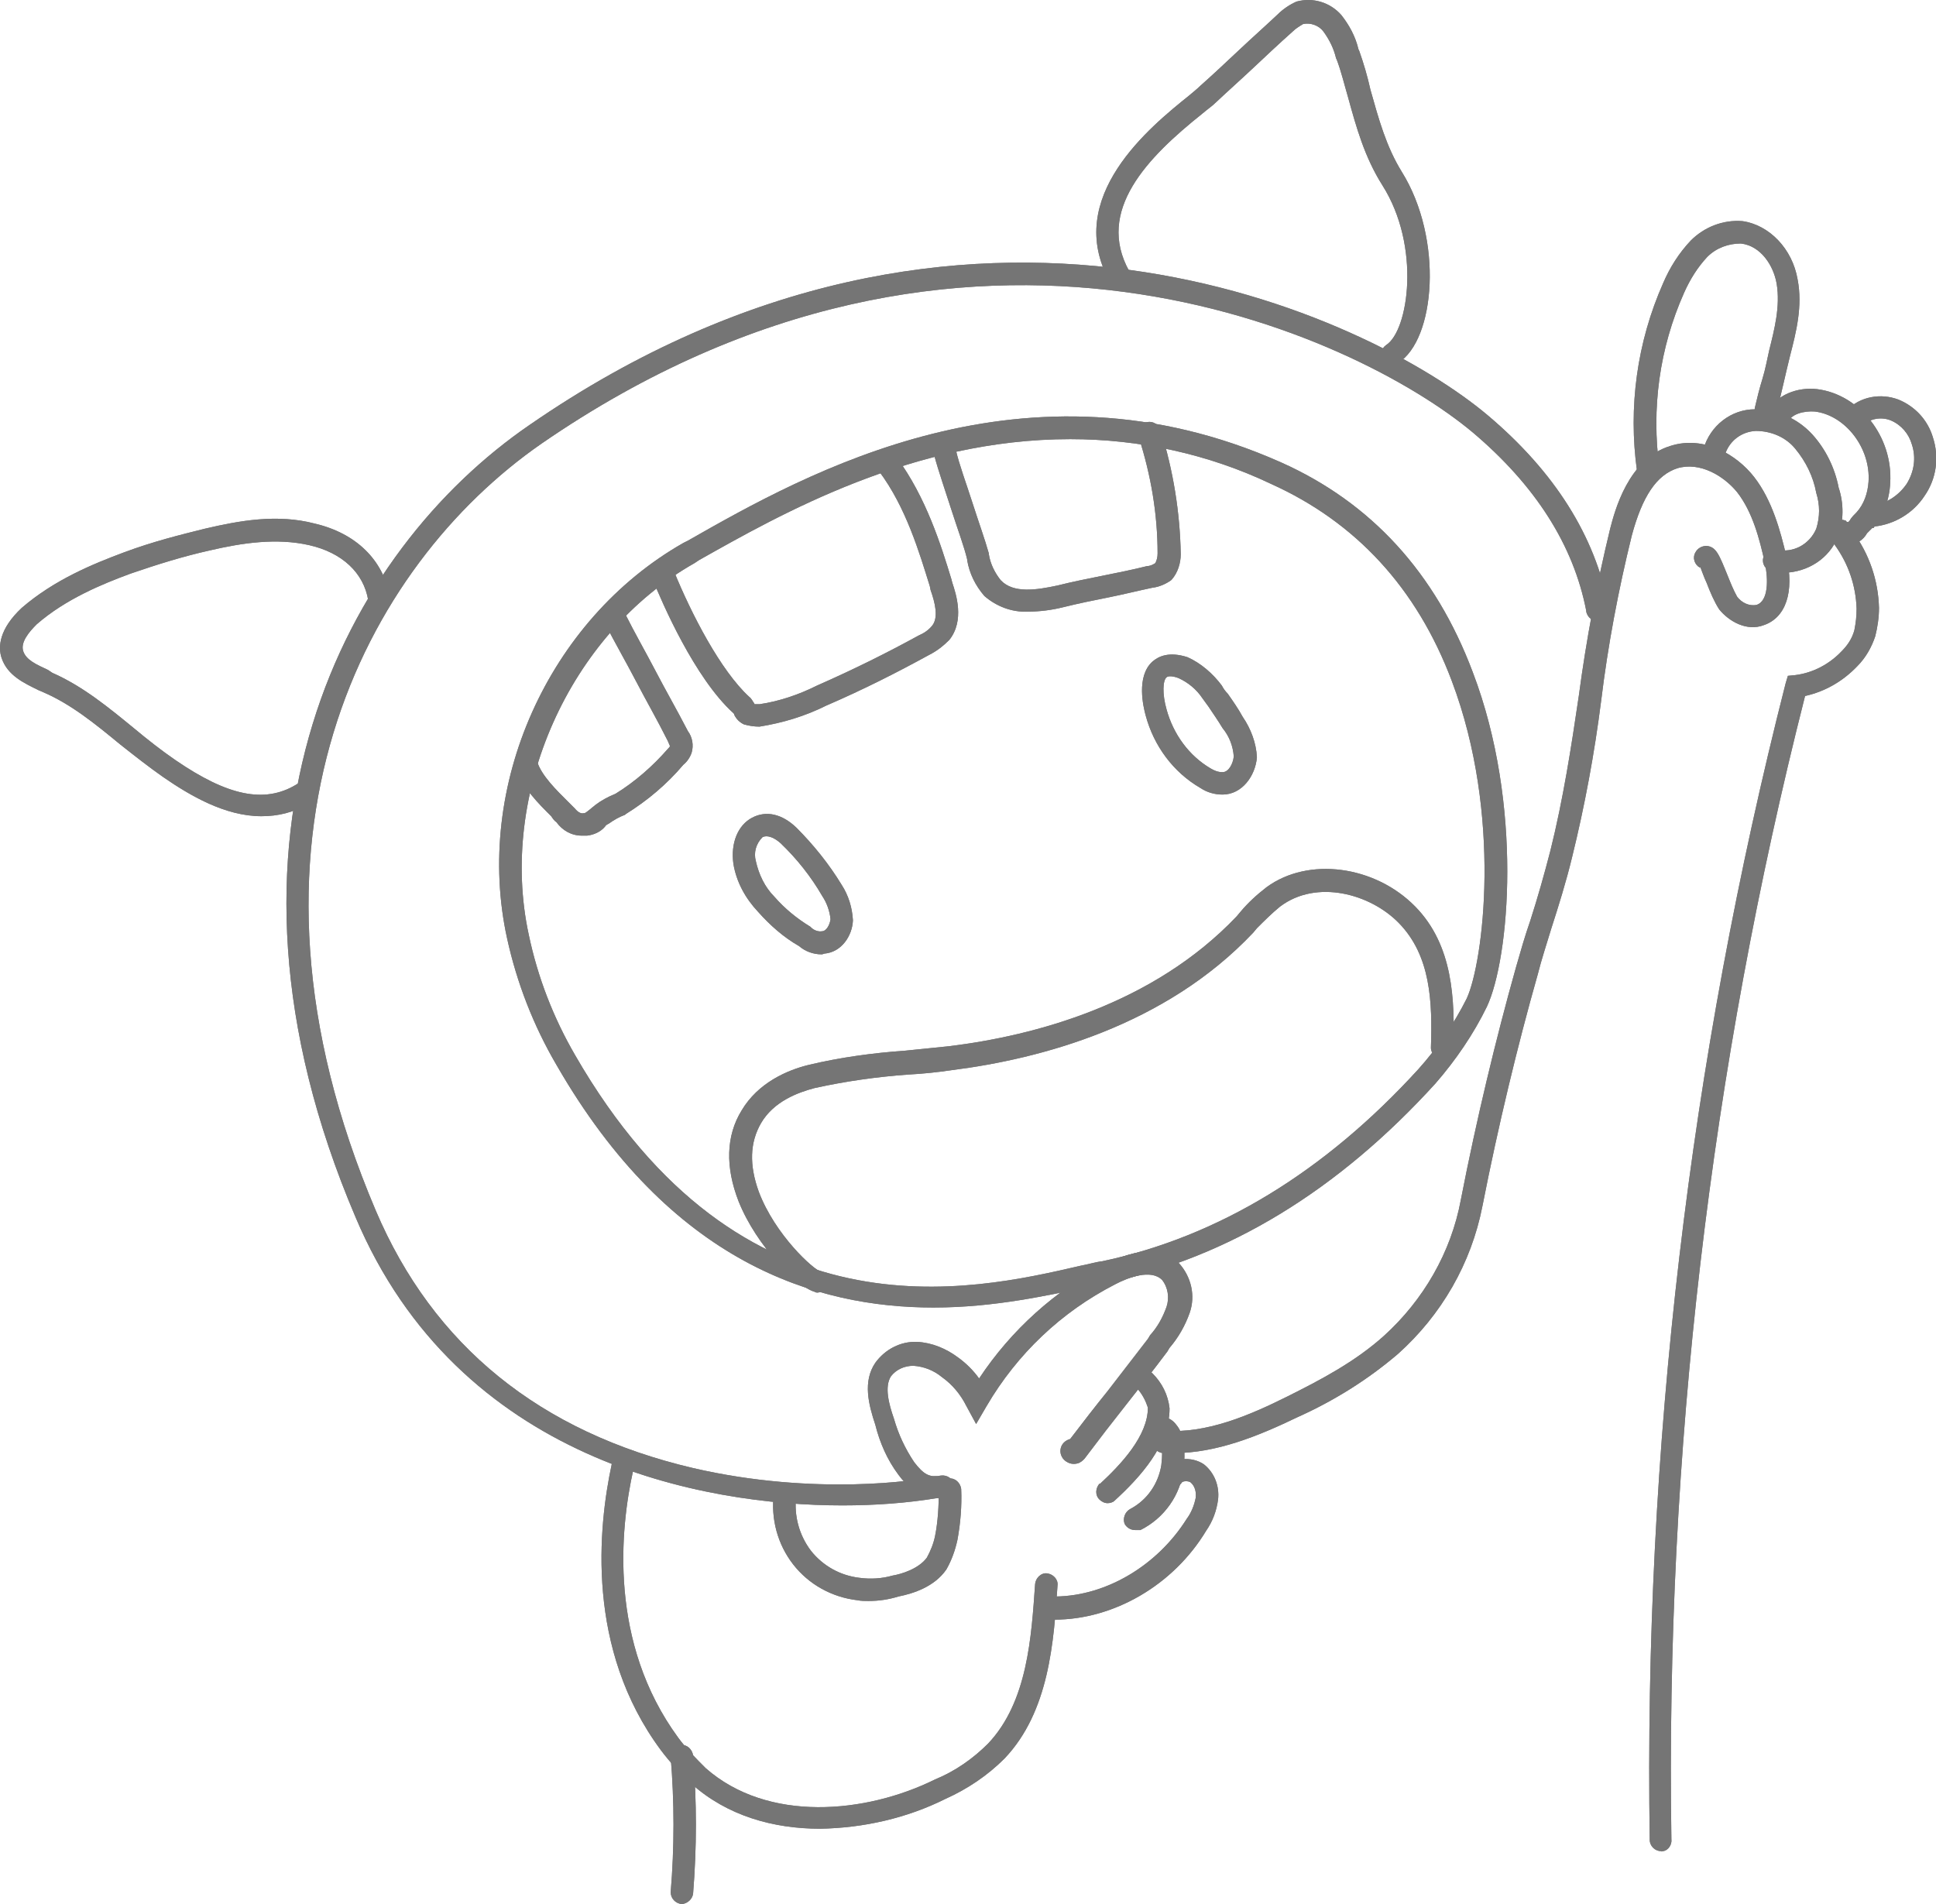 <?xml version="1.0" standalone="no"?><!DOCTYPE svg PUBLIC "-//W3C//DTD SVG 1.1//EN" "http://www.w3.org/Graphics/SVG/1.1/DTD/svg11.dtd"><svg t="1699364021757" class="icon" viewBox="0 0 1041 1024" version="1.1" xmlns="http://www.w3.org/2000/svg" p-id="4608" xmlns:xlink="http://www.w3.org/1999/xlink" width="203.32" height="200"><path d="M452.994 809.572c-74.688 0-206.397-23.691-261.811-154.998-87.94-206.397-4.819-358.585 93.561-426.045 234.907-162.226 451.744-58.626 515.189-5.22 36.14 30.518 57.823 65.051 65.051 103.198 0.803 3.212-1.205 6.425-4.819 7.228-3.212 0.803-6.425-1.205-7.228-4.819v-0.402c-6.826-35.336-27.305-67.46-61.036-95.971-61.839-51.8-271.85-151.786-500.733 6.023C196.805 304.02 116.896 450.586 202.025 650.96c30.919 72.681 88.341 119.26 170.659 138.535 65.854 15.259 122.071 6.425 128.095 4.819 3.212-1.205 6.826 0.402 7.629 3.614 1.205 3.212-0.402 6.826-3.614 7.629h-0.402c-16.865 2.811-34.132 4.016-51.398 4.016z" fill="#757575" p-id="4609"></path><path d="M140.587 438.941c-19.676 0-38.549-11.243-52.603-20.881-8.031-5.622-15.66-11.645-23.29-17.668-13.653-11.243-26.502-21.684-41.36-28.109l-2.811-1.205C13.296 367.465 4.06 363.449 0.848 353.812c-2.008-6.023-1.205-15.66 10.842-26.904 17.668-15.259 38.549-23.691 54.611-29.715s30.919-9.637 43.769-12.85c18.873-4.417 38.95-8.031 59.028-2.811 22.487 5.22 36.943 19.676 40.557 39.352 0.402 3.212-1.606 6.425-4.819 6.826-3.212 0.402-6.425-1.606-6.826-4.819-2.409-14.857-14.054-25.699-31.722-29.715s-36.14-1.205-53.406 2.811c-14.456 3.212-28.51 7.629-42.564 12.448-15.259 5.622-34.935 13.653-50.595 27.305-4.016 4.016-8.834 9.637-7.228 14.456s7.228 7.228 13.251 10.039l2.409 1.606c16.464 7.228 30.518 18.873 43.769 29.715 7.228 6.023 14.857 12.047 22.487 17.267 28.109 19.274 47.785 23.29 64.65 13.251 2.811-2.008 6.425-1.205 8.433 1.606s1.205 6.425-1.606 8.433c-0.402 0-0.402 0.402-0.803 0.402-7.228 4.417-15.66 6.425-24.495 6.425zM748.535 196.806c-2.008 0-4.016-0.803-5.22-2.811-1.606-2.811-0.803-6.425 2.008-8.433 12.047-7.629 18.873-53.005-2.008-85.932-9.637-15.259-14.054-31.321-18.471-47.383-2.008-6.826-3.614-13.653-6.023-20.078l-0.402-0.803c-1.205-5.22-3.614-10.039-6.826-14.456-2.409-3.212-6.826-4.819-10.842-4.016-2.008 1.205-4.016 2.409-5.622 4.016-7.228 6.425-14.054 12.85-20.881 19.274s-14.054 12.85-20.881 19.274c-1.606 1.606-4.016 3.212-6.826 5.622-29.715 23.691-57.422 52.202-39.352 84.727 1.205 2.811 0 6.425-2.811 8.031-2.811 1.205-6.023 0.402-7.629-2.409-25.298-45.375 22.085-83.522 42.564-99.986 2.409-2.008 4.819-4.016 6.023-5.22 7.228-6.425 14.054-12.85 20.881-19.274s14.054-12.85 20.881-19.274c2.811-2.811 6.425-5.22 10.039-6.826 8.834-2.409 18.07 0.402 24.093 7.228 4.417 5.622 7.629 11.645 9.236 18.471l0.402 0.803c2.409 6.826 4.417 13.653 6.023 20.881 4.417 15.66 8.433 30.518 16.865 44.171 22.487 36.14 18.07 90.349-2.008 102.797-0.803 1.205-2.008 1.606-3.212 1.606zM501.983 703.161c-63.043 0-141.346-23.691-202.783-130.504-12.448-21.282-21.282-44.171-26.502-67.862-18.07-81.916 22.085-171.462 94.766-212.822l2.409-1.205c63.445-36.14 181.501-103.198 318.831-42.163 48.588 21.684 83.121 59.429 103.198 112.836 27.305 71.476 19.676 154.195 7.629 179.895-7.228 14.857-16.865 28.912-27.707 41.36-52.202 57.422-111.229 93.561-176.281 107.214-3.212 0.803-7.228 1.606-11.243 2.409-20.078 4.016-48.989 10.842-82.318 10.842z m73.484-467.003c-84.727 0-155.4 40.155-199.571 65.051l-2.409 1.606c-67.46 38.147-105.608 124.079-89.144 199.972 4.819 22.888 13.251 44.572 24.896 64.65 89.546 155.4 212.822 126.89 271.85 113.237 4.417-0.803 8.031-2.008 11.645-2.409 62.642-13.251 119.662-48.186 169.856-103.198 10.44-11.645 19.274-24.495 26.101-38.147 8.834-19.274 19.274-98.38-8.031-170.659-18.873-50.194-51.8-85.53-97.175-106.009-33.73-16.062-70.673-24.093-108.017-24.093z" fill="#757575" p-id="4610"></path><path d="M312.853 449.381c-5.622 0-10.44-2.811-13.653-7.228-1.205-0.803-2.008-2.008-2.811-3.212-6.023-6.023-16.464-16.062-19.274-26.904-0.803-3.212 1.205-6.425 4.417-7.228 3.212-0.803 6.425 1.205 7.228 4.417 2.008 7.629 11.243 16.464 16.062 21.282l4.417 4.417c1.205 1.606 3.212 2.811 4.417 2.409h0.402c0.803 0 2.008-1.205 3.614-2.409 0.803-0.803 1.606-1.205 2.409-2.008 3.212-2.409 6.826-4.417 10.842-6.023 10.44-6.425 20.078-14.857 28.109-24.093 0.402-0.402 1.205-1.205 1.205-1.606-0.402-0.803-0.803-2.008-1.205-2.811-5.622-11.243-11.645-21.684-16.865-31.722s-11.243-20.479-17.267-32.124c-1.205-3.212 0-6.425 3.212-8.031 2.811-1.205 6.023 0 7.629 2.811 5.622 11.243 11.645 21.684 16.865 31.722s11.243 20.479 17.267 32.124c2.409 3.212 3.212 7.629 2.008 11.645-0.803 2.409-2.409 4.819-4.417 6.425-8.834 10.44-19.274 19.274-30.919 26.502l-0.402 0.402c-3.212 1.205-6.023 2.811-8.834 4.819-0.803 0.402-1.606 0.803-2.008 1.606-2.409 2.811-6.023 4.417-9.637 4.819h-2.811zM408.422 390.755c-2.811 0-5.622-0.402-8.433-1.205-2.409-1.205-4.016-2.811-5.22-5.22 0-0.402 0-0.402-0.402-0.803-20.881-18.873-38.549-59.831-43.367-71.878-1.205-3.212 0-6.826 3.212-8.031s6.826 0 8.031 3.212c9.637 23.691 25.298 53.808 40.557 67.862 1.606 1.205 2.008 2.811 2.811 3.614 0 0.402 0 0.402 0.402 0.402h2.409c10.842-1.606 21.282-5.22 30.919-10.039 20.078-8.834 37.746-17.668 54.611-26.904 2.811-1.205 5.22-2.811 7.228-5.22 3.614-4.417 1.606-12.448-0.803-19.274l-0.402-2.008c-5.622-18.07-12.85-42.564-27.305-61.839-2.008-2.811-1.606-6.425 1.205-8.433s6.425-1.606 8.433 1.205c15.66 21.282 23.691 46.981 29.313 65.453l0.402 1.606c2.008 6.023 6.826 20.479-1.606 30.919-3.212 3.212-6.826 6.023-10.842 8.031-16.865 9.236-34.935 18.471-55.414 27.305-11.243 5.622-23.29 9.236-35.738 11.243zM552.578 328.916c-8.433 0.402-16.865-2.811-23.29-8.433-4.819-5.622-8.031-12.047-9.236-19.274v-0.402c-1.606-6.826-5.22-16.464-8.433-26.502s-7.228-21.684-9.236-29.313c-0.803-3.212 1.205-6.425 4.417-7.228 3.212-0.803 6.425 1.205 7.228 4.417 1.606 7.228 5.622 18.07 8.834 28.109s6.826 20.078 8.834 27.305v0.402c0.803 5.22 3.212 10.039 6.425 14.054 6.826 7.228 19.274 5.22 30.518 2.811 8.031-2.008 16.062-3.614 24.093-5.22s16.062-3.212 24.093-5.22c1.606 0 3.212-0.803 4.417-1.606 0.803-1.606 1.205-3.212 1.205-5.22 0-21.282-3.614-42.163-10.039-62.24-1.205-3.212 0-6.425 3.212-8.031 3.212-1.205 6.425 0 8.031 3.212 0 0.402 0 0.402 0.402 0.803 6.826 21.684 10.44 44.171 10.842 66.657 0 4.819-1.606 10.039-4.819 13.653l-0.402 0.402c-2.811 2.008-6.425 3.614-10.039 4.016-7.629 1.606-15.66 3.614-23.691 5.22s-16.062 3.212-24.093 5.22c-6.425 1.606-12.85 2.409-19.274 2.409zM441.75 513.228c-4.417 0-8.834-1.606-12.047-4.417-8.433-4.819-15.66-11.243-22.085-18.471-6.826-7.228-11.645-16.062-13.251-25.699-1.606-11.243 2.409-20.881 10.039-24.896s16.062-2.008 23.691 5.22c9.236 9.236 17.668 19.676 24.495 30.919 3.614 5.622 5.622 12.047 6.023 18.873v0.402c-0.402 8.031-6.023 16.865-15.259 17.668-0.402 0-0.803 0.402-1.606 0.402z m-35.336-50.194c1.606 7.228 4.819 14.054 10.039 19.274 5.622 6.425 12.047 11.645 19.274 16.062l0.402 0.402c1.606 1.606 4.016 2.409 6.023 2.008 2.008 0 4.016-3.212 4.417-6.425-0.402-4.417-2.008-8.834-4.417-12.448-6.023-10.44-13.653-20.078-22.487-28.51-3.614-3.212-7.228-4.417-9.637-3.212-3.614 3.614-4.819 8.433-3.614 12.85zM657.383 427.296c-4.417 0-8.433-1.205-12.047-3.614-14.456-8.433-24.896-22.487-29.313-38.95-1.205-4.417-5.22-20.881 3.614-28.912 3.212-2.811 8.834-5.622 18.873-2.409 7.228 3.212 13.653 8.834 18.471 15.259 0.803 1.606 2.008 3.212 3.212 4.417 2.811 4.016 5.622 8.031 8.031 12.448 4.417 6.425 7.228 14.054 7.629 21.684-0.803 10.039-8.031 20.078-18.471 20.078z m-6.425-14.054c2.008 1.205 4.016 2.008 6.425 2.008 3.212 0 5.622-4.417 6.023-8.433-0.402-5.622-2.409-10.842-6.023-15.259-2.409-4.016-5.22-8.031-7.629-11.645-1.205-1.606-2.008-2.811-3.212-4.417-3.212-4.819-7.629-8.433-12.85-10.842-3.212-1.205-5.622-1.205-6.425-0.402-2.008 1.606-2.409 8.834 0 17.267 3.614 13.251 12.047 24.896 23.691 31.722zM439.743 695.13c-0.402 0-1.205 0-1.606-0.402-9.236-2.409-31.321-24.495-40.958-48.588-7.228-18.471-6.826-35.336 1.606-48.989 8.834-14.857 24.495-21.684 36.14-24.495 16.865-4.016 34.533-6.425 51.8-7.629l23.691-2.409c45.777-5.622 109.623-22.487 154.597-69.87l2.008-2.409c4.016-4.819 8.834-9.236 14.054-13.251 22.487-16.464 58.225-11.645 79.909 10.44 20.479 20.881 21.282 50.194 20.479 75.893 0 3.212-2.811 6.023-6.023 6.023s-6.023-2.811-6.023-6.023c0.803-24.495 0-49.391-17.267-67.059-15.259-15.66-44.171-23.691-63.847-8.834-4.417 3.614-8.433 7.629-12.448 11.645l-2.008 2.409c-47.383 50.194-114.442 67.862-161.825 73.885-8.031 1.205-16.062 2.008-23.691 2.409-16.865 1.205-33.73 3.614-50.194 7.228-9.236 2.409-22.085 7.228-28.912 18.873-6.023 10.44-6.425 22.487-1.205 36.943 8.834 23.29 29.313 41.761 33.329 42.966 3.212 1.205 4.819 4.417 4.016 7.629-0.803 2.008-3.212 3.212-5.622 3.614z" fill="#757575" p-id="4611"></path><path d="M630.881 781.464h-5.622c-3.212-0.402-6.023-3.212-5.622-6.425 0.402-3.212 3.212-6.023 6.425-5.622 22.487 1.606 45.375-8.031 66.256-18.471 17.668-8.834 36.14-18.471 51.8-32.526 21.282-19.274 36.14-44.974 41.36-73.082 8.433-43.367 18.873-86.735 29.715-125.284 2.409-8.433 4.819-16.865 7.629-24.896 4.016-12.448 7.629-25.298 10.842-37.746 6.826-27.305 11.243-55.816 15.259-83.121 4.016-30.116 9.637-60.233 16.865-89.947 2.409-9.236 9.637-37.746 32.526-44.572 17.668-5.622 35.336 4.417 44.974 16.865s14.054 28.912 17.267 42.564c4.417 19.274-0.402 32.927-12.047 36.943-9.236 3.614-18.873-2.008-24.093-8.433-2.811-4.417-4.819-9.236-6.826-14.456-1.205-2.409-2.409-6.023-3.212-8.031h-0.402c-2.811-1.606-4.016-5.22-2.409-8.031 1.205-2.409 3.614-3.614 6.023-3.614 5.22 0.402 6.826 4.819 11.243 15.66 1.606 4.016 3.212 8.031 5.22 11.645 2.409 3.212 6.425 5.22 10.44 4.417 6.425-2.008 6.425-13.653 4.417-22.888-2.811-12.448-6.425-26.904-14.857-37.746-7.228-8.834-20.078-16.464-32.124-12.85-11.243 3.614-18.873 15.259-24.495 36.14-7.228 29.313-12.85 59.028-16.464 88.743-3.614 28.51-8.834 56.619-15.66 84.326-3.212 13.251-7.228 26.101-11.243 38.549-2.409 8.031-5.22 16.464-7.228 24.495-10.842 38.147-21.282 81.515-29.715 124.481-6.023 30.919-22.085 58.626-45.375 79.507-16.464 14.054-34.533 25.298-54.209 34.132-20.881 10.039-43.367 19.274-66.657 19.274z" fill="#757575" p-id="4612"></path><path d="M959.349 308.036c-2.409 0-4.417-0.402-6.826-0.803-3.212-0.803-5.22-4.016-4.417-7.228 0.803-3.212 4.016-5.22 7.228-4.417 8.834 2.008 17.668-2.811 21.282-11.243 2.008-6.425 2.008-12.85 0-19.274-1.606-8.834-5.622-16.865-11.243-23.691-5.22-6.425-13.251-9.637-21.282-9.637-7.629 0.402-14.054 5.22-16.464 12.448-0.803 3.212-4.016 5.22-7.228 4.417s-5.22-4.016-4.417-7.228c3.614-12.448 14.857-21.282 27.707-21.282 11.645 0 22.888 4.819 30.919 13.653 7.228 8.031 12.047 18.07 14.054 28.51 2.811 8.433 2.811 18.07-0.402 26.502-4.819 11.645-16.062 18.873-28.912 19.274z" fill="#757575" p-id="4613"></path><path d="M994.284 292.777c-2.409 0-4.819-0.402-6.826-1.606-3.212-1.205-4.417-4.819-3.212-8.031s4.819-4.417 8.031-3.212c0 0 0.402 0 0.402 0.402 0.402 0.402 0.803 0.402 1.205 0.402 0.402-0.402 0.803-0.803 1.205-1.606 0.803-1.205 2.008-2.409 3.212-3.614 4.016-4.417 6.023-10.44 6.425-16.464 1.205-18.07-12.448-35.738-28.912-37.746-5.622-0.402-12.85 1.205-14.456 6.023-1.205 3.212-4.819 4.417-8.031 3.212-3.212-1.205-4.417-4.819-3.212-8.031 4.417-10.44 16.865-14.456 26.904-13.251 22.888 2.811 40.958 25.699 39.352 50.595-0.402 8.834-3.614 17.668-9.637 24.093l-2.811 2.811c-2.008 3.614-5.622 6.023-9.637 6.023z" fill="#757575" p-id="4614"></path><path d="M1007.133 283.942c-2.811 0-5.622-2.409-6.023-5.22-0.402-3.212 2.008-6.425 5.22-6.826 7.629-0.803 14.456-5.22 18.873-11.645 4.016-6.425 5.22-14.054 2.811-21.282-1.606-5.622-5.622-10.44-11.243-12.85-4.819-2.008-10.842-1.205-14.857 2.409-2.409 2.409-6.023 2.409-8.433 0-2.008-2.008-2.409-5.622-0.402-8.031 7.228-7.228 18.07-9.236 27.707-5.622 8.834 3.614 15.66 10.842 18.471 20.078 3.614 10.842 2.008 22.487-4.417 31.722-6.023 9.236-16.062 15.259-26.904 16.464-0.402 0.803-0.402 0.803-0.803 0.803zM886.267 258.645c-3.212 0-5.622-2.409-6.023-5.22-4.819-34.533 0-69.468 14.054-101.191 3.614-8.433 8.433-16.062 14.857-22.888 7.228-7.228 17.267-11.243 27.707-10.44 14.456 2.008 26.904 14.857 29.715 31.321 2.811 14.456-0.803 28.51-4.016 40.958-1.205 4.819-2.409 10.039-3.614 15.259s-2.409 10.039-3.614 15.259c-0.803 3.212-4.016 5.22-7.228 4.417-3.212-0.803-5.22-4.016-4.417-7.228 1.205-5.22 2.409-10.039 4.016-15.259s2.409-10.039 3.614-15.259c2.811-11.243 6.023-23.691 4.016-35.738-1.606-9.637-8.433-20.479-19.274-21.684-6.826 0-13.251 2.409-18.07 7.228-5.22 5.622-9.236 12.047-12.448 19.274-13.251 29.715-17.668 62.24-13.251 94.364 0.402 3.212-1.606 6.425-4.819 6.826H886.267zM893.093 995.49c-3.212 0-6.023-2.811-6.023-6.023-3.212-209.609 21.282-418.817 73.082-622.002l1.205-4.016 4.016-0.402c9.637-1.205 18.471-6.023 24.896-12.85 3.212-3.212 5.622-6.826 6.826-11.243 0.803-4.016 1.205-7.629 1.205-11.645-0.402-12.448-4.417-24.093-11.645-34.132-2.008-2.811-1.606-6.425 1.205-8.433s6.425-1.606 8.433 1.205c8.834 12.047 13.653 26.101 14.054 40.958 0 5.22-0.803 10.44-2.008 15.259-2.008 6.023-5.22 11.645-9.637 16.062-7.629 8.031-17.267 13.653-28.109 16.062-50.997 200.775-75.09 407.574-71.878 614.774 0.402 2.811-1.606 6.023-4.417 6.425-0.402 0-0.803 0.402-1.205 0zM440.947 983.443c-24.896 0-49.792-6.826-69.067-24.093-6.023-5.622-11.645-11.645-16.464-18.07-40.557-54.611-33.73-120.064-26.502-153.794 0.803-3.212 4.016-5.22 7.228-4.417 3.212 0.803 5.22 4.016 4.417 7.228-7.228 32.124-13.251 93.16 24.093 144.157 4.417 6.023 9.637 11.243 14.857 16.464 33.329 29.313 85.932 24.495 123.276 6.023 10.842-4.417 20.479-11.243 28.51-19.274 21.282-22.487 23.29-57.422 25.298-85.932 0.402-3.212 3.212-6.023 6.425-5.622 3.212 0.402 6.023 3.212 5.622 6.425-2.008 30.116-4.417 67.862-28.51 93.16-9.236 9.236-20.078 16.464-31.722 21.684-20.881 10.44-44.171 15.66-67.46 16.062z" fill="#757575" p-id="4615"></path><path d="M467.048 860.971c-2.008 0-4.016 0-6.023-0.402-13.653-1.606-26.101-8.433-34.533-19.274-8.433-10.842-12.047-24.495-10.44-38.147 0.402-3.212 3.614-5.622 6.826-5.22s5.622 3.614 5.22 6.826c-1.205 10.44 1.606 20.881 8.031 29.313 6.425 8.031 15.66 13.251 26.101 14.456 6.023 0.803 12.047 0.402 17.668-1.205 4.819-0.803 14.054-3.614 18.471-9.637 2.008-3.614 3.614-7.629 4.417-11.645 1.606-8.031 2.008-16.464 2.008-24.495-0.402-3.212 2.409-6.023 5.622-6.425 3.212-0.402 6.023 2.409 6.425 5.622 0.402 9.236-0.402 18.471-2.008 27.305-1.205 5.622-3.212 11.243-6.023 16.062-6.425 9.236-17.668 12.85-25.699 14.456-5.22 1.606-10.44 2.409-16.062 2.409z" fill="#757575" p-id="4616"></path><path d="M503.991 805.557c-10.039 0-16.062-6.023-20.881-12.448-6.023-8.031-10.039-17.267-12.448-26.904-3.614-10.842-6.826-23.29 0-33.329 5.22-7.228 13.653-11.645 22.487-11.243 8.031 0.402 15.66 3.614 22.085 8.433 4.417 3.212 8.031 6.826 11.243 11.243 17.267-26.101 40.958-47.383 68.665-61.839 21.684-10.842 33.329-6.023 38.95 0 6.425 7.228 8.834 17.267 5.622 26.502-2.409 6.826-6.023 13.251-10.842 18.873l-1.205 2.008c-7.228 9.637-14.456 18.873-22.085 28.51s-14.456 18.471-21.684 28.109c-0.803 1.205-2.008 2.409-3.614 3.212-2.008 0.803-4.417 0.803-6.425-0.402-2.409-1.205-4.016-4.016-3.614-6.826 0.402-2.811 2.409-4.819 5.22-5.622 6.425-8.433 13.251-17.267 20.078-25.699 7.228-9.236 14.456-18.873 21.684-28.109l1.205-2.008c4.016-4.417 6.826-9.637 8.834-15.259 1.606-4.819 0.803-10.44-2.409-14.456-6.023-6.023-18.471-1.205-25.298 2.409-28.912 14.857-52.603 37.344-69.067 65.453l-5.622 9.637-5.22-9.637c-3.212-6.425-7.629-11.645-13.251-15.66-4.417-3.614-9.637-5.622-15.259-6.023-4.819 0-9.236 2.008-12.047 5.622-3.614 5.622-1.205 14.857 1.606 22.888 2.409 8.433 6.023 16.062 10.842 23.29 5.22 6.826 8.433 8.433 14.456 7.228 3.212-0.402 6.425 1.606 6.826 4.819 0.402 3.212-1.606 6.425-4.819 6.826-1.205 0-2.811 0.402-4.016 0.402z" fill="#757575" p-id="4617"></path><path d="M595.544 808.367c-1.606 0-3.212-0.803-4.417-2.008-2.409-2.409-2.008-6.023 0-8.433h0.402c11.243-10.44 25.699-25.699 25.699-40.958-1.205-3.614-2.811-6.826-5.22-9.637-2.811-0.402-4.819-2.409-5.22-5.22-0.402-3.212 1.606-6.023 4.819-6.425h0.402c2.811 0 5.622 0.803 7.629 2.811 5.22 5.22 8.433 11.645 9.236 18.873 0 19.676-15.66 36.943-29.715 49.792-0.803 0.803-2.409 1.205-3.614 1.205z" fill="#757575" p-id="4618"></path><path d="M610.402 822.823c-2.409 0-4.417-1.205-5.622-3.212-1.205-2.811 0-6.425 2.811-8.031 9.236-4.819 15.259-13.653 16.865-23.691 1.205-10.44-0.402-13.251-1.205-14.054h-0.402c-3.212-0.402-6.023-3.212-5.622-6.425 0.402-3.212 3.212-6.023 6.425-5.622 3.614 0 6.826 1.606 8.834 4.417 4.819 5.622 4.819 15.259 4.016 23.29-1.606 14.456-10.44 26.904-23.29 33.329h-2.811z" fill="#757575" p-id="4619"></path><path d="M567.034 871.009c-3.614 0-7.228-1.606-9.236-4.417-1.205-2.008-1.606-4.819-0.402-7.228 1.606-2.811 5.22-4.016 8.031-2.811 0.803 0.402 1.606 1.205 2.409 2.008 27.305-0.402 54.611-16.865 70.271-41.761 2.409-3.212 4.016-7.228 4.819-11.243 0.402-3.212-0.402-6.425-2.811-8.433-1.205-0.803-4.417-0.803-4.819 0.402-2.008 2.811-5.622 3.614-8.433 1.606-2.811-2.008-3.614-5.622-1.606-8.433 4.819-7.228 15.66-7.629 22.085-3.212 5.622 4.417 8.433 11.645 7.629 18.873-0.803 6.023-2.811 11.645-6.425 16.865-17.668 29.313-49.792 47.785-81.515 47.785zM366.66 1024c-3.614-0.402-6.023-3.212-6.023-6.425 2.008-24.093 2.008-48.588 0-72.681-0.402-3.212 2.409-6.023 5.622-6.425 3.212-0.402 6.023 2.409 6.425 5.622 2.008 24.896 2.008 49.391 0 74.287-0.402 2.811-2.811 5.22-6.023 5.622zM452.994 809.572c-74.688 0-206.397-23.691-261.811-154.998-87.94-206.397-4.819-358.585 93.561-426.045 234.907-162.226 451.744-58.626 515.189-5.22 36.14 30.518 57.823 65.051 65.051 103.198 0.803 3.212-1.205 6.425-4.819 7.228-3.212 0.803-6.425-1.205-7.228-4.819v-0.402c-6.826-35.336-27.305-67.46-61.036-95.971-61.839-51.8-271.85-151.786-500.733 6.023C196.805 304.02 116.896 450.586 202.025 650.96c30.919 72.681 88.341 119.26 170.659 138.535 65.854 15.259 122.071 6.425 128.095 4.819 3.212-1.205 6.826 0.402 7.629 3.614 1.205 3.212-0.402 6.826-3.614 7.629h-0.402c-16.865 2.811-34.132 4.016-51.398 4.016z" fill="#757575" p-id="4620"></path><path d="M140.587 438.941c-19.676 0-38.549-11.243-52.603-20.881-8.031-5.622-15.66-11.645-23.29-17.668-13.653-11.243-26.502-21.684-41.36-28.109l-2.811-1.205C13.296 367.465 4.06 363.449 0.848 353.812c-2.008-6.023-1.205-15.66 10.842-26.904 17.668-15.259 38.549-23.691 54.611-29.715s30.919-9.637 43.769-12.85c18.873-4.417 38.95-8.031 59.028-2.811 22.487 5.22 36.943 19.676 40.557 39.352 0.402 3.212-1.606 6.425-4.819 6.826-3.212 0.402-6.425-1.606-6.826-4.819-2.409-14.857-14.054-25.699-31.722-29.715s-36.14-1.205-53.406 2.811c-14.456 3.212-28.51 7.629-42.564 12.448-15.259 5.622-34.935 13.653-50.595 27.305-4.016 4.016-8.834 9.637-7.228 14.456s7.228 7.228 13.251 10.039l2.409 1.606c16.464 7.228 30.518 18.873 43.769 29.715 7.228 6.023 14.857 12.047 22.487 17.267 28.109 19.274 47.785 23.29 64.65 13.251 2.811-2.008 6.425-1.205 8.433 1.606s1.205 6.425-1.606 8.433c-0.402 0-0.402 0.402-0.803 0.402-7.228 4.417-15.66 6.425-24.495 6.425zM748.535 196.806c-2.008 0-4.016-0.803-5.22-2.811-1.606-2.811-0.803-6.425 2.008-8.433 12.047-7.629 18.873-53.005-2.008-85.932-9.637-15.259-14.054-31.321-18.471-47.383-2.008-6.826-3.614-13.653-6.023-20.078l-0.402-0.803c-1.205-5.22-3.614-10.039-6.826-14.456-2.409-3.212-6.826-4.819-10.842-4.016-2.008 1.205-4.016 2.409-5.622 4.016-7.228 6.425-14.054 12.85-20.881 19.274s-14.054 12.85-20.881 19.274c-1.606 1.606-4.016 3.212-6.826 5.622-29.715 23.691-57.422 52.202-39.352 84.727 1.205 2.811 0 6.425-2.811 8.031-2.811 1.205-6.023 0.402-7.629-2.409-25.298-45.375 22.085-83.522 42.564-99.986 2.409-2.008 4.819-4.016 6.023-5.22 7.228-6.425 14.054-12.85 20.881-19.274s14.054-12.85 20.881-19.274c2.811-2.811 6.425-5.22 10.039-6.826 8.834-2.409 18.07 0.402 24.093 7.228 4.417 5.622 7.629 11.645 9.236 18.471l0.402 0.803c2.409 6.826 4.417 13.653 6.023 20.881 4.417 15.66 8.433 30.518 16.865 44.171 22.487 36.14 18.07 90.349-2.008 102.797-0.803 1.205-2.008 1.606-3.212 1.606zM501.983 703.161c-63.043 0-141.346-23.691-202.783-130.504-12.448-21.282-21.282-44.171-26.502-67.862-18.07-81.916 22.085-171.462 94.766-212.822l2.409-1.205c63.445-36.14 181.501-103.198 318.831-42.163 48.588 21.684 83.121 59.429 103.198 112.836 27.305 71.476 19.676 154.195 7.629 179.895-7.228 14.857-16.865 28.912-27.707 41.36-52.202 57.422-111.229 93.561-176.281 107.214-3.212 0.803-7.228 1.606-11.243 2.409-20.078 4.016-48.989 10.842-82.318 10.842z m73.484-467.003c-84.727 0-155.4 40.155-199.571 65.051l-2.409 1.606c-67.46 38.147-105.608 124.079-89.144 199.972 4.819 22.888 13.251 44.572 24.896 64.65 89.546 155.4 212.822 126.89 271.85 113.237 4.417-0.803 8.031-2.008 11.645-2.409 62.642-13.251 119.662-48.186 169.856-103.198 10.44-11.645 19.274-24.495 26.101-38.147 8.834-19.274 19.274-98.38-8.031-170.659-18.873-50.194-51.8-85.53-97.175-106.009-33.73-16.062-70.673-24.093-108.017-24.093z" fill="#757575" p-id="4621"></path><path d="M312.853 449.381c-5.622 0-10.44-2.811-13.653-7.228-1.205-0.803-2.008-2.008-2.811-3.212-6.023-6.023-16.464-16.062-19.274-26.904-0.803-3.212 1.205-6.425 4.417-7.228 3.212-0.803 6.425 1.205 7.228 4.417 2.008 7.629 11.243 16.464 16.062 21.282l4.417 4.417c1.205 1.606 3.212 2.811 4.417 2.409h0.402c0.803 0 2.008-1.205 3.614-2.409 0.803-0.803 1.606-1.205 2.409-2.008 3.212-2.409 6.826-4.417 10.842-6.023 10.44-6.425 20.078-14.857 28.109-24.093 0.402-0.402 1.205-1.205 1.205-1.606-0.402-0.803-0.803-2.008-1.205-2.811-5.622-11.243-11.645-21.684-16.865-31.722s-11.243-20.479-17.267-32.124c-1.205-3.212 0-6.425 3.212-8.031 2.811-1.205 6.023 0 7.629 2.811 5.622 11.243 11.645 21.684 16.865 31.722s11.243 20.479 17.267 32.124c2.409 3.212 3.212 7.629 2.008 11.645-0.803 2.409-2.409 4.819-4.417 6.425-8.834 10.44-19.274 19.274-30.919 26.502l-0.402 0.402c-3.212 1.205-6.023 2.811-8.834 4.819-0.803 0.402-1.606 0.803-2.008 1.606-2.409 2.811-6.023 4.417-9.637 4.819h-2.811zM408.422 390.755c-2.811 0-5.622-0.402-8.433-1.205-2.409-1.205-4.016-2.811-5.22-5.22 0-0.402 0-0.402-0.402-0.803-20.881-18.873-38.549-59.831-43.367-71.878-1.205-3.212 0-6.826 3.212-8.031s6.826 0 8.031 3.212c9.637 23.691 25.298 53.808 40.557 67.862 1.606 1.205 2.008 2.811 2.811 3.614 0 0.402 0 0.402 0.402 0.402h2.409c10.842-1.606 21.282-5.22 30.919-10.039 20.078-8.834 37.746-17.668 54.611-26.904 2.811-1.205 5.22-2.811 7.228-5.22 3.614-4.417 1.606-12.448-0.803-19.274l-0.402-2.008c-5.622-18.07-12.85-42.564-27.305-61.839-2.008-2.811-1.606-6.425 1.205-8.433s6.425-1.606 8.433 1.205c15.66 21.282 23.691 46.981 29.313 65.453l0.402 1.606c2.008 6.023 6.826 20.479-1.606 30.919-3.212 3.212-6.826 6.023-10.842 8.031-16.865 9.236-34.935 18.471-55.414 27.305-11.243 5.622-23.29 9.236-35.738 11.243zM552.578 328.916c-8.433 0.402-16.865-2.811-23.29-8.433-4.819-5.622-8.031-12.047-9.236-19.274v-0.402c-1.606-6.826-5.22-16.464-8.433-26.502s-7.228-21.684-9.236-29.313c-0.803-3.212 1.205-6.425 4.417-7.228 3.212-0.803 6.425 1.205 7.228 4.417 1.606 7.228 5.622 18.07 8.834 28.109s6.826 20.078 8.834 27.305v0.402c0.803 5.22 3.212 10.039 6.425 14.054 6.826 7.228 19.274 5.22 30.518 2.811 8.031-2.008 16.062-3.614 24.093-5.22s16.062-3.212 24.093-5.22c1.606 0 3.212-0.803 4.417-1.606 0.803-1.606 1.205-3.212 1.205-5.22 0-21.282-3.614-42.163-10.039-62.24-1.205-3.212 0-6.425 3.212-8.031 3.212-1.205 6.425 0 8.031 3.212 0 0.402 0 0.402 0.402 0.803 6.826 21.684 10.44 44.171 10.842 66.657 0 4.819-1.606 10.039-4.819 13.653l-0.402 0.402c-2.811 2.008-6.425 3.614-10.039 4.016-7.629 1.606-15.66 3.614-23.691 5.22s-16.062 3.212-24.093 5.22c-6.425 1.606-12.85 2.409-19.274 2.409zM441.75 513.228c-4.417 0-8.834-1.606-12.047-4.417-8.433-4.819-15.66-11.243-22.085-18.471-6.826-7.228-11.645-16.062-13.251-25.699-1.606-11.243 2.409-20.881 10.039-24.896s16.062-2.008 23.691 5.22c9.236 9.236 17.668 19.676 24.495 30.919 3.614 5.622 5.622 12.047 6.023 18.873v0.402c-0.402 8.031-6.023 16.865-15.259 17.668-0.402 0-0.803 0.402-1.606 0.402z m-35.336-50.194c1.606 7.228 4.819 14.054 10.039 19.274 5.622 6.425 12.047 11.645 19.274 16.062l0.402 0.402c1.606 1.606 4.016 2.409 6.023 2.008 2.008 0 4.016-3.212 4.417-6.425-0.402-4.417-2.008-8.834-4.417-12.448-6.023-10.44-13.653-20.078-22.487-28.51-3.614-3.212-7.228-4.417-9.637-3.212-3.614 3.614-4.819 8.433-3.614 12.85zM657.383 427.296c-4.417 0-8.433-1.205-12.047-3.614-14.456-8.433-24.896-22.487-29.313-38.95-1.205-4.417-5.22-20.881 3.614-28.912 3.212-2.811 8.834-5.622 18.873-2.409 7.228 3.212 13.653 8.834 18.471 15.259 0.803 1.606 2.008 3.212 3.212 4.417 2.811 4.016 5.622 8.031 8.031 12.448 4.417 6.425 7.228 14.054 7.629 21.684-0.803 10.039-8.031 20.078-18.471 20.078z m-6.425-14.054c2.008 1.205 4.016 2.008 6.425 2.008 3.212 0 5.622-4.417 6.023-8.433-0.402-5.622-2.409-10.842-6.023-15.259-2.409-4.016-5.22-8.031-7.629-11.645-1.205-1.606-2.008-2.811-3.212-4.417-3.212-4.819-7.629-8.433-12.85-10.842-3.212-1.205-5.622-1.205-6.425-0.402-2.008 1.606-2.409 8.834 0 17.267 3.614 13.251 12.047 24.896 23.691 31.722zM439.743 695.13c-0.402 0-1.205 0-1.606-0.402-9.236-2.409-31.321-24.495-40.958-48.588-7.228-18.471-6.826-35.336 1.606-48.989 8.834-14.857 24.495-21.684 36.14-24.495 16.865-4.016 34.533-6.425 51.8-7.629l23.691-2.409c45.777-5.622 109.623-22.487 154.597-69.87l2.008-2.409c4.016-4.819 8.834-9.236 14.054-13.251 22.487-16.464 58.225-11.645 79.909 10.44 20.479 20.881 21.282 50.194 20.479 75.893 0 3.212-2.811 6.023-6.023 6.023s-6.023-2.811-6.023-6.023c0.803-24.495 0-49.391-17.267-67.059-15.259-15.66-44.171-23.691-63.847-8.834-4.417 3.614-8.433 7.629-12.448 11.645l-2.008 2.409c-47.383 50.194-114.442 67.862-161.825 73.885-8.031 1.205-16.062 2.008-23.691 2.409-16.865 1.205-33.73 3.614-50.194 7.228-9.236 2.409-22.085 7.228-28.912 18.873-6.023 10.44-6.425 22.487-1.205 36.943 8.834 23.29 29.313 41.761 33.329 42.966 3.212 1.205 4.819 4.417 4.016 7.629-0.803 2.008-3.212 3.212-5.622 3.614z" fill="#757575" p-id="4622"></path><path d="M630.881 781.464h-5.622c-3.212-0.402-6.023-3.212-5.622-6.425 0.402-3.212 3.212-6.023 6.425-5.622 22.487 1.606 45.375-8.031 66.256-18.471 17.668-8.834 36.14-18.471 51.8-32.526 21.282-19.274 36.14-44.974 41.36-73.082 8.433-43.367 18.873-86.735 29.715-125.284 2.409-8.433 4.819-16.865 7.629-24.896 4.016-12.448 7.629-25.298 10.842-37.746 6.826-27.305 11.243-55.816 15.259-83.121 4.016-30.116 9.637-60.233 16.865-89.947 2.409-9.236 9.637-37.746 32.526-44.572 17.668-5.622 35.336 4.417 44.974 16.865s14.054 28.912 17.267 42.564c4.417 19.274-0.402 32.927-12.047 36.943-9.236 3.614-18.873-2.008-24.093-8.433-2.811-4.417-4.819-9.236-6.826-14.456-1.205-2.409-2.409-6.023-3.212-8.031h-0.402c-2.811-1.606-4.016-5.22-2.409-8.031 1.205-2.409 3.614-3.614 6.023-3.614 5.22 0.402 6.826 4.819 11.243 15.66 1.606 4.016 3.212 8.031 5.22 11.645 2.409 3.212 6.425 5.22 10.44 4.417 6.425-2.008 6.425-13.653 4.417-22.888-2.811-12.448-6.425-26.904-14.857-37.746-7.228-8.834-20.078-16.464-32.124-12.85-11.243 3.614-18.873 15.259-24.495 36.14-7.228 29.313-12.85 59.028-16.464 88.743-3.614 28.51-8.834 56.619-15.66 84.326-3.212 13.251-7.228 26.101-11.243 38.549-2.409 8.031-5.22 16.464-7.228 24.495-10.842 38.147-21.282 81.515-29.715 124.481-6.023 30.919-22.085 58.626-45.375 79.507-16.464 14.054-34.533 25.298-54.209 34.132-20.881 10.039-43.367 19.274-66.657 19.274z" fill="#757575" p-id="4623"></path><path d="M959.349 308.036c-2.409 0-4.417-0.402-6.826-0.803-3.212-0.803-5.22-4.016-4.417-7.228 0.803-3.212 4.016-5.22 7.228-4.417 8.834 2.008 17.668-2.811 21.282-11.243 2.008-6.425 2.008-12.85 0-19.274-1.606-8.834-5.622-16.865-11.243-23.691-5.22-6.425-13.251-9.637-21.282-9.637-7.629 0.402-14.054 5.22-16.464 12.448-0.803 3.212-4.016 5.22-7.228 4.417s-5.22-4.016-4.417-7.228c3.614-12.448 14.857-21.282 27.707-21.282 11.645 0 22.888 4.819 30.919 13.653 7.228 8.031 12.047 18.07 14.054 28.51 2.811 8.433 2.811 18.07-0.402 26.502-4.819 11.645-16.062 18.873-28.912 19.274z" fill="#757575" p-id="4624"></path><path d="M994.284 292.777c-2.409 0-4.819-0.402-6.826-1.606-3.212-1.205-4.417-4.819-3.212-8.031s4.819-4.417 8.031-3.212c0 0 0.402 0 0.402 0.402 0.402 0.402 0.803 0.402 1.205 0.402 0.402-0.402 0.803-0.803 1.205-1.606 0.803-1.205 2.008-2.409 3.212-3.614 4.016-4.417 6.023-10.44 6.425-16.464 1.205-18.07-12.448-35.738-28.912-37.746-5.622-0.402-12.85 1.205-14.456 6.023-1.205 3.212-4.819 4.417-8.031 3.212-3.212-1.205-4.417-4.819-3.212-8.031 4.417-10.44 16.865-14.456 26.904-13.251 22.888 2.811 40.958 25.699 39.352 50.595-0.402 8.834-3.614 17.668-9.637 24.093l-2.811 2.811c-2.008 3.614-5.622 6.023-9.637 6.023z" fill="#757575" p-id="4625"></path><path d="M1007.133 283.942c-2.811 0-5.622-2.409-6.023-5.22-0.402-3.212 2.008-6.425 5.22-6.826 7.629-0.803 14.456-5.22 18.873-11.645 4.016-6.425 5.22-14.054 2.811-21.282-1.606-5.622-5.622-10.44-11.243-12.85-4.819-2.008-10.842-1.205-14.857 2.409-2.409 2.409-6.023 2.409-8.433 0-2.008-2.008-2.409-5.622-0.402-8.031 7.228-7.228 18.07-9.236 27.707-5.622 8.834 3.614 15.66 10.842 18.471 20.078 3.614 10.842 2.008 22.487-4.417 31.722-6.023 9.236-16.062 15.259-26.904 16.464-0.402 0.803-0.402 0.803-0.803 0.803zM886.267 258.645c-3.212 0-5.622-2.409-6.023-5.22-4.819-34.533 0-69.468 14.054-101.191 3.614-8.433 8.433-16.062 14.857-22.888 7.228-7.228 17.267-11.243 27.707-10.44 14.456 2.008 26.904 14.857 29.715 31.321 2.811 14.456-0.803 28.51-4.016 40.958-1.205 4.819-2.409 10.039-3.614 15.259s-2.409 10.039-3.614 15.259c-0.803 3.212-4.016 5.22-7.228 4.417-3.212-0.803-5.22-4.016-4.417-7.228 1.205-5.22 2.409-10.039 4.016-15.259s2.409-10.039 3.614-15.259c2.811-11.243 6.023-23.691 4.016-35.738-1.606-9.637-8.433-20.479-19.274-21.684-6.826 0-13.251 2.409-18.07 7.228-5.22 5.622-9.236 12.047-12.448 19.274-13.251 29.715-17.668 62.24-13.251 94.364 0.402 3.212-1.606 6.425-4.819 6.826H886.267zM893.093 995.49c-3.212 0-6.023-2.811-6.023-6.023-3.212-209.609 21.282-418.817 73.082-622.002l1.205-4.016 4.016-0.402c9.637-1.205 18.471-6.023 24.896-12.85 3.212-3.212 5.622-6.826 6.826-11.243 0.803-4.016 1.205-7.629 1.205-11.645-0.402-12.448-4.417-24.093-11.645-34.132-2.008-2.811-1.606-6.425 1.205-8.433s6.425-1.606 8.433 1.205c8.834 12.047 13.653 26.101 14.054 40.958 0 5.22-0.803 10.44-2.008 15.259-2.008 6.023-5.22 11.645-9.637 16.062-7.629 8.031-17.267 13.653-28.109 16.062-50.997 200.775-75.09 407.574-71.878 614.774 0.402 2.811-1.606 6.023-4.417 6.425-0.402 0-0.803 0.402-1.205 0zM440.947 983.443c-24.896 0-49.792-6.826-69.067-24.093-6.023-5.622-11.645-11.645-16.464-18.07-40.557-54.611-33.73-120.064-26.502-153.794 0.803-3.212 4.016-5.22 7.228-4.417 3.212 0.803 5.22 4.016 4.417 7.228-7.228 32.124-13.251 93.16 24.093 144.157 4.417 6.023 9.637 11.243 14.857 16.464 33.329 29.313 85.932 24.495 123.276 6.023 10.842-4.417 20.479-11.243 28.51-19.274 21.282-22.487 23.29-57.422 25.298-85.932 0.402-3.212 3.212-6.023 6.425-5.622 3.212 0.402 6.023 3.212 5.622 6.425-2.008 30.116-4.417 67.862-28.51 93.16-9.236 9.236-20.078 16.464-31.722 21.684-20.881 10.44-44.171 15.66-67.46 16.062z" fill="#757575" p-id="4626"></path><path d="M467.048 860.971c-2.008 0-4.016 0-6.023-0.402-13.653-1.606-26.101-8.433-34.533-19.274-8.433-10.842-12.047-24.495-10.44-38.147 0.402-3.212 3.614-5.622 6.826-5.22s5.622 3.614 5.22 6.826c-1.205 10.44 1.606 20.881 8.031 29.313 6.425 8.031 15.66 13.251 26.101 14.456 6.023 0.803 12.047 0.402 17.668-1.205 4.819-0.803 14.054-3.614 18.471-9.637 2.008-3.614 3.614-7.629 4.417-11.645 1.606-8.031 2.008-16.464 2.008-24.495-0.402-3.212 2.409-6.023 5.622-6.425 3.212-0.402 6.023 2.409 6.425 5.622 0.402 9.236-0.402 18.471-2.008 27.305-1.205 5.622-3.212 11.243-6.023 16.062-6.425 9.236-17.668 12.85-25.699 14.456-5.22 1.606-10.44 2.409-16.062 2.409z" fill="#757575" p-id="4627"></path><path d="M503.991 805.557c-10.039 0-16.062-6.023-20.881-12.448-6.023-8.031-10.039-17.267-12.448-26.904-3.614-10.842-6.826-23.29 0-33.329 5.22-7.228 13.653-11.645 22.487-11.243 8.031 0.402 15.66 3.614 22.085 8.433 4.417 3.212 8.031 6.826 11.243 11.243 17.267-26.101 40.958-47.383 68.665-61.839 21.684-10.842 33.329-6.023 38.95 0 6.425 7.228 8.834 17.267 5.622 26.502-2.409 6.826-6.023 13.251-10.842 18.873l-1.205 2.008c-7.228 9.637-14.456 18.873-22.085 28.51s-14.456 18.471-21.684 28.109c-0.803 1.205-2.008 2.409-3.614 3.212-2.008 0.803-4.417 0.803-6.425-0.402-2.409-1.205-4.016-4.016-3.614-6.826 0.402-2.811 2.409-4.819 5.22-5.622 6.425-8.433 13.251-17.267 20.078-25.699 7.228-9.236 14.456-18.873 21.684-28.109l1.205-2.008c4.016-4.417 6.826-9.637 8.834-15.259 1.606-4.819 0.803-10.44-2.409-14.456-6.023-6.023-18.471-1.205-25.298 2.409-28.912 14.857-52.603 37.344-69.067 65.453l-5.622 9.637-5.22-9.637c-3.212-6.425-7.629-11.645-13.251-15.66-4.417-3.614-9.637-5.622-15.259-6.023-4.819 0-9.236 2.008-12.047 5.622-3.614 5.622-1.205 14.857 1.606 22.888 2.409 8.433 6.023 16.062 10.842 23.29 5.22 6.826 8.433 8.433 14.456 7.228 3.212-0.402 6.425 1.606 6.826 4.819 0.402 3.212-1.606 6.425-4.819 6.826-1.205 0-2.811 0.402-4.016 0.402z" fill="#757575" p-id="4628"></path><path d="M595.544 808.367c-1.606 0-3.212-0.803-4.417-2.008-2.409-2.409-2.008-6.023 0-8.433h0.402c11.243-10.44 25.699-25.699 25.699-40.958-1.205-3.614-2.811-6.826-5.22-9.637-2.811-0.402-4.819-2.409-5.22-5.22-0.402-3.212 1.606-6.023 4.819-6.425h0.402c2.811 0 5.622 0.803 7.629 2.811 5.22 5.22 8.433 11.645 9.236 18.873 0 19.676-15.66 36.943-29.715 49.792-0.803 0.803-2.409 1.205-3.614 1.205z" fill="#757575" p-id="4629"></path><path d="M610.402 822.823c-2.409 0-4.417-1.205-5.622-3.212-1.205-2.811 0-6.425 2.811-8.031 9.236-4.819 15.259-13.653 16.865-23.691 1.205-10.44-0.402-13.251-1.205-14.054h-0.402c-3.212-0.402-6.023-3.212-5.622-6.425 0.402-3.212 3.212-6.023 6.425-5.622 3.614 0 6.826 1.606 8.834 4.417 4.819 5.622 4.819 15.259 4.016 23.29-1.606 14.456-10.44 26.904-23.29 33.329h-2.811z" fill="#757575" p-id="4630"></path><path d="M567.034 871.009c-3.614 0-7.228-1.606-9.236-4.417-1.205-2.008-1.606-4.819-0.402-7.228 1.606-2.811 5.22-4.016 8.031-2.811 0.803 0.402 1.606 1.205 2.409 2.008 27.305-0.402 54.611-16.865 70.271-41.761 2.409-3.212 4.016-7.228 4.819-11.243 0.402-3.212-0.402-6.425-2.811-8.433-1.205-0.803-4.417-0.803-4.819 0.402-2.008 2.811-5.622 3.614-8.433 1.606-2.811-2.008-3.614-5.622-1.606-8.433 4.819-7.228 15.66-7.629 22.085-3.212 5.622 4.417 8.433 11.645 7.629 18.873-0.803 6.023-2.811 11.645-6.425 16.865-17.668 29.313-49.792 47.785-81.515 47.785zM366.66 1024c-3.614-0.402-6.023-3.212-6.023-6.425 2.008-24.093 2.008-48.588 0-72.681-0.402-3.212 2.409-6.023 5.622-6.425 3.212-0.402 6.023 2.409 6.425 5.622 2.008 24.896 2.008 49.391 0 74.287-0.402 2.811-2.811 5.22-6.023 5.622z" fill="#757575" p-id="4631"></path></svg>
